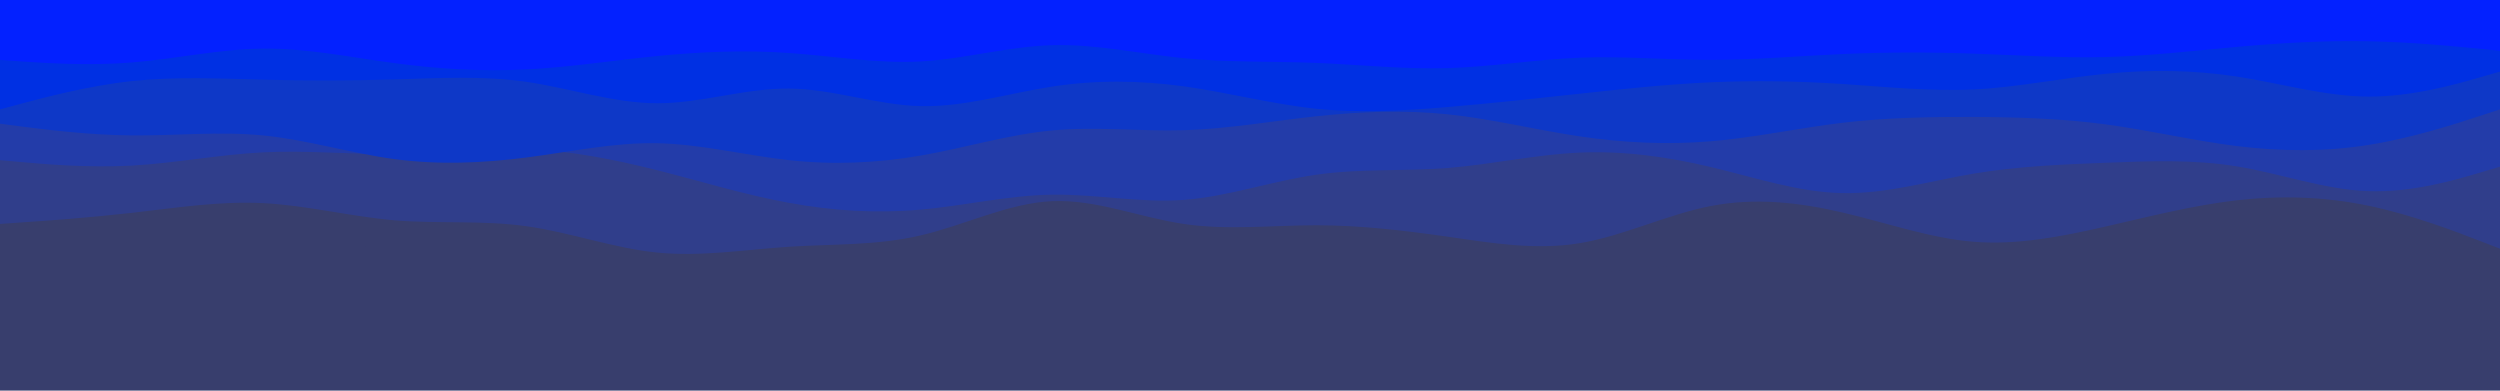 <svg id="visual" viewBox="0 0 1920 300" width="1920" height="300" xmlns="http://www.w3.org/2000/svg" xmlns:xlink="http://www.w3.org/1999/xlink" version="1.1"><rect x="0" y="0" width="1920" height="300" fill="#383e6d"></rect><path d="M0 181L16.8 180.7C33.7 180.3 67.3 179.7 101 186.8C134.7 194 168.3 209 202 207C235.7 205 269.3 186 303 188C336.7 190 370.3 213 404 224C437.7 235 471.3 234 505 227.7C538.7 221.3 572.3 209.7 606 210.5C639.7 211.3 673.3 224.7 707 223.3C740.7 222 774.3 206 808 195.5C841.7 185 875.3 180 909.2 180C943 180 977 185 1010.8 194.3C1044.7 203.7 1078.3 217.3 1112 220.2C1145.7 223 1179.3 215 1213 210.8C1246.7 206.7 1280.3 206.3 1314 199.7C1347.7 193 1381.3 180 1415 175.5C1448.7 171 1482.3 175 1516 184C1549.7 193 1583.3 207 1617 207.7C1650.7 208.3 1684.3 195.7 1718 198.8C1751.7 202 1785.3 221 1819 229.2C1852.7 237.3 1886.3 234.7 1903.2 233.3L1920 232L1920 0L1903.2 0C1886.3 0 1852.7 0 1819 0C1785.3 0 1751.7 0 1718 0C1684.3 0 1650.7 0 1617 0C1583.3 0 1549.7 0 1516 0C1482.3 0 1448.7 0 1415 0C1381.3 0 1347.7 0 1314 0C1280.3 0 1246.7 0 1213 0C1179.3 0 1145.7 0 1112 0C1078.3 0 1044.7 0 1010.8 0C977 0 943 0 909.2 0C875.3 0 841.7 0 808 0C774.3 0 740.7 0 707 0C673.3 0 639.7 0 606 0C572.3 0 538.7 0 505 0C471.3 0 437.7 0 404 0C370.3 0 336.7 0 303 0C269.3 0 235.7 0 202 0C168.3 0 134.7 0 101 0C67.3 0 33.7 0 16.8 0L0 0Z" fill="#383e6d"></path><path d="M0 172L16.8 170.8C33.7 169.7 67.3 167.3 101 163.5C134.7 159.7 168.3 154.3 202 156C235.7 157.7 269.3 166.3 303 169.2C336.7 172 370.3 169 404 173.7C437.7 178.3 471.3 190.7 505 194C538.7 197.3 572.3 191.7 606 189.5C639.7 187.3 673.3 188.7 707 180.8C740.7 173 774.3 156 808 154.5C841.7 153 875.3 167 909.2 172C943 177 977 173 1010.8 173C1044.7 173 1078.3 177 1112 181.8C1145.7 186.7 1179.3 192.3 1213 186.8C1246.7 181.3 1280.3 164.7 1314 158.2C1347.7 151.7 1381.3 155.3 1415 163.2C1448.7 171 1482.3 183 1516 185.7C1549.7 188.3 1583.3 181.7 1617 174C1650.7 166.3 1684.3 157.7 1718 153.8C1751.7 150 1785.3 151 1819 158C1852.7 165 1886.3 178 1903.2 184.5L1920 191L1920 0L1903.2 0C1886.3 0 1852.7 0 1819 0C1785.3 0 1751.7 0 1718 0C1684.3 0 1650.7 0 1617 0C1583.3 0 1549.7 0 1516 0C1482.3 0 1448.7 0 1415 0C1381.3 0 1347.7 0 1314 0C1280.3 0 1246.7 0 1213 0C1179.3 0 1145.7 0 1112 0C1078.3 0 1044.7 0 1010.8 0C977 0 943 0 909.2 0C875.3 0 841.7 0 808 0C774.3 0 740.7 0 707 0C673.3 0 639.7 0 606 0C572.3 0 538.7 0 505 0C471.3 0 437.7 0 404 0C370.3 0 336.7 0 303 0C269.3 0 235.7 0 202 0C168.3 0 134.7 0 101 0C67.3 0 33.7 0 16.8 0L0 0Z" fill="#303e8b"></path><path d="M0 123L16.8 124.5C33.7 126 67.3 129 101 127.2C134.7 125.3 168.3 118.7 202 117C235.7 115.3 269.3 118.7 303 118.2C336.7 117.7 370.3 113.3 404 114.5C437.7 115.7 471.3 122.3 505 130.8C538.7 139.3 572.3 149.7 606 155.8C639.7 162 673.3 164 707 161C740.7 158 774.3 150 808 149.5C841.7 149 875.3 156 909.2 153.5C943 151 977 139 1010.8 134.2C1044.7 129.3 1078.3 131.7 1112 129C1145.7 126.3 1179.3 118.7 1213 117.2C1246.7 115.7 1280.3 120.3 1314 128.3C1347.7 136.3 1381.3 147.7 1415 148.3C1448.7 149 1482.3 139 1516 133.3C1549.7 127.7 1583.3 126.3 1617 125C1650.7 123.7 1684.3 122.3 1718 127.8C1751.7 133.3 1785.3 145.7 1819 146.8C1852.7 148 1886.3 138 1903.2 133L1920 128L1920 0L1903.2 0C1886.3 0 1852.7 0 1819 0C1785.3 0 1751.7 0 1718 0C1684.3 0 1650.7 0 1617 0C1583.3 0 1549.7 0 1516 0C1482.3 0 1448.7 0 1415 0C1381.3 0 1347.7 0 1314 0C1280.3 0 1246.7 0 1213 0C1179.3 0 1145.7 0 1112 0C1078.3 0 1044.7 0 1010.8 0C977 0 943 0 909.2 0C875.3 0 841.7 0 808 0C774.3 0 740.7 0 707 0C673.3 0 639.7 0 606 0C572.3 0 538.7 0 505 0C471.3 0 437.7 0 404 0C370.3 0 336.7 0 303 0C269.3 0 235.7 0 202 0C168.3 0 134.7 0 101 0C67.3 0 33.7 0 16.8 0L0 0Z" fill="#233ca9"></path><path d="M0 95L16.8 97.2C33.7 99.3 67.3 103.7 101 104C134.7 104.3 168.3 100.7 202 104C235.7 107.3 269.3 117.7 303 122.2C336.7 126.7 370.3 125.3 404 121C437.7 116.7 471.3 109.3 505 110C538.7 110.7 572.3 119.3 606 123C639.7 126.7 673.3 125.3 707 119.5C740.7 113.7 774.3 103.3 808 100.2C841.7 97 875.3 101 909.2 100C943 99 977 93 1010.8 89.3C1044.7 85.7 1078.3 84.3 1112 87.8C1145.7 91.3 1179.3 99.7 1213 104.7C1246.7 109.7 1280.3 111.3 1314 108.5C1347.7 105.7 1381.3 98.3 1415 94.3C1448.7 90.3 1482.3 89.7 1516 89.8C1549.7 90 1583.3 91 1617 95.5C1650.7 100 1684.3 108 1718 112.2C1751.7 116.3 1785.3 116.7 1819 111.3C1852.7 106 1886.3 95 1903.2 89.5L1920 84L1920 0L1903.2 0C1886.3 0 1852.7 0 1819 0C1785.3 0 1751.7 0 1718 0C1684.3 0 1650.7 0 1617 0C1583.3 0 1549.7 0 1516 0C1482.3 0 1448.7 0 1415 0C1381.3 0 1347.7 0 1314 0C1280.3 0 1246.7 0 1213 0C1179.3 0 1145.7 0 1112 0C1078.3 0 1044.7 0 1010.8 0C977 0 943 0 909.2 0C875.3 0 841.7 0 808 0C774.3 0 740.7 0 707 0C673.3 0 639.7 0 606 0C572.3 0 538.7 0 505 0C471.3 0 437.7 0 404 0C370.3 0 336.7 0 303 0C269.3 0 235.7 0 202 0C168.3 0 134.7 0 101 0C67.3 0 33.7 0 16.8 0L0 0Z" fill="#0e38c7"></path><path d="M0 84L16.8 79.5C33.7 75 67.3 66 101 62.3C134.7 58.7 168.3 60.3 202 61.2C235.7 62 269.3 62 303 61C336.7 60 370.3 58 404 62.8C437.7 67.7 471.3 79.3 505 79.3C538.7 79.3 572.3 67.7 606 68C639.7 68.3 673.3 80.7 707 81.5C740.7 82.3 774.3 71.7 808 66.5C841.7 61.3 875.3 61.7 909.2 66.3C943 71 977 80 1010.8 83.5C1044.7 87 1078.3 85 1112 82.2C1145.7 79.3 1179.3 75.7 1213 72C1246.7 68.3 1280.3 64.7 1314 63.2C1347.7 61.7 1381.3 62.3 1415 64.5C1448.7 66.7 1482.3 70.3 1516 68.7C1549.7 67 1583.3 60 1617 56.7C1650.7 53.3 1684.3 53.7 1718 58.8C1751.7 64 1785.3 74 1819 74.2C1852.7 74.3 1886.3 64.7 1903.2 59.8L1920 55L1920 0L1903.2 0C1886.3 0 1852.7 0 1819 0C1785.3 0 1751.7 0 1718 0C1684.3 0 1650.7 0 1617 0C1583.3 0 1549.7 0 1516 0C1482.3 0 1448.7 0 1415 0C1381.3 0 1347.7 0 1314 0C1280.3 0 1246.7 0 1213 0C1179.3 0 1145.7 0 1112 0C1078.3 0 1044.7 0 1010.8 0C977 0 943 0 909.2 0C875.3 0 841.7 0 808 0C774.3 0 740.7 0 707 0C673.3 0 639.7 0 606 0C572.3 0 538.7 0 505 0C471.3 0 437.7 0 404 0C370.3 0 336.7 0 303 0C269.3 0 235.7 0 202 0C168.3 0 134.7 0 101 0C67.3 0 33.7 0 16.8 0L0 0Z" fill="#0030e3"></path><path d="M0 46L16.8 47.2C33.7 48.3 67.3 50.7 101 48C134.7 45.3 168.3 37.7 202 37.3C235.7 37 269.3 44 303 48.5C336.7 53 370.3 55 404 53.3C437.7 51.7 471.3 46.3 505 43C538.7 39.7 572.3 38.3 606 40.7C639.7 43 673.3 49 707 47.2C740.7 45.3 774.3 35.7 808 34.7C841.7 33.7 875.3 41.3 909.2 44.7C943 48 977 47 1010.8 48.3C1044.7 49.7 1078.3 53.3 1112 52.3C1145.7 51.3 1179.3 45.7 1213 44.3C1246.7 43 1280.3 46 1314 46C1347.7 46 1381.3 43 1415 41.5C1448.7 40 1482.3 40 1516 41.2C1549.7 42.3 1583.3 44.7 1617 43.8C1650.7 43 1684.3 39 1718 36C1751.7 33 1785.3 31 1819 31.7C1852.7 32.3 1886.3 35.7 1903.2 37.3L1920 39L1920 0L1903.2 0C1886.3 0 1852.7 0 1819 0C1785.3 0 1751.7 0 1718 0C1684.3 0 1650.7 0 1617 0C1583.3 0 1549.7 0 1516 0C1482.3 0 1448.7 0 1415 0C1381.3 0 1347.7 0 1314 0C1280.3 0 1246.7 0 1213 0C1179.3 0 1145.7 0 1112 0C1078.3 0 1044.7 0 1010.8 0C977 0 943 0 909.2 0C875.3 0 841.7 0 808 0C774.3 0 740.7 0 707 0C673.3 0 639.7 0 606 0C572.3 0 538.7 0 505 0C471.3 0 437.7 0 404 0C370.3 0 336.7 0 303 0C269.3 0 235.7 0 202 0C168.3 0 134.7 0 101 0C67.3 0 33.7 0 16.8 0L0 0Z" fill="#0321ff"></path></svg>